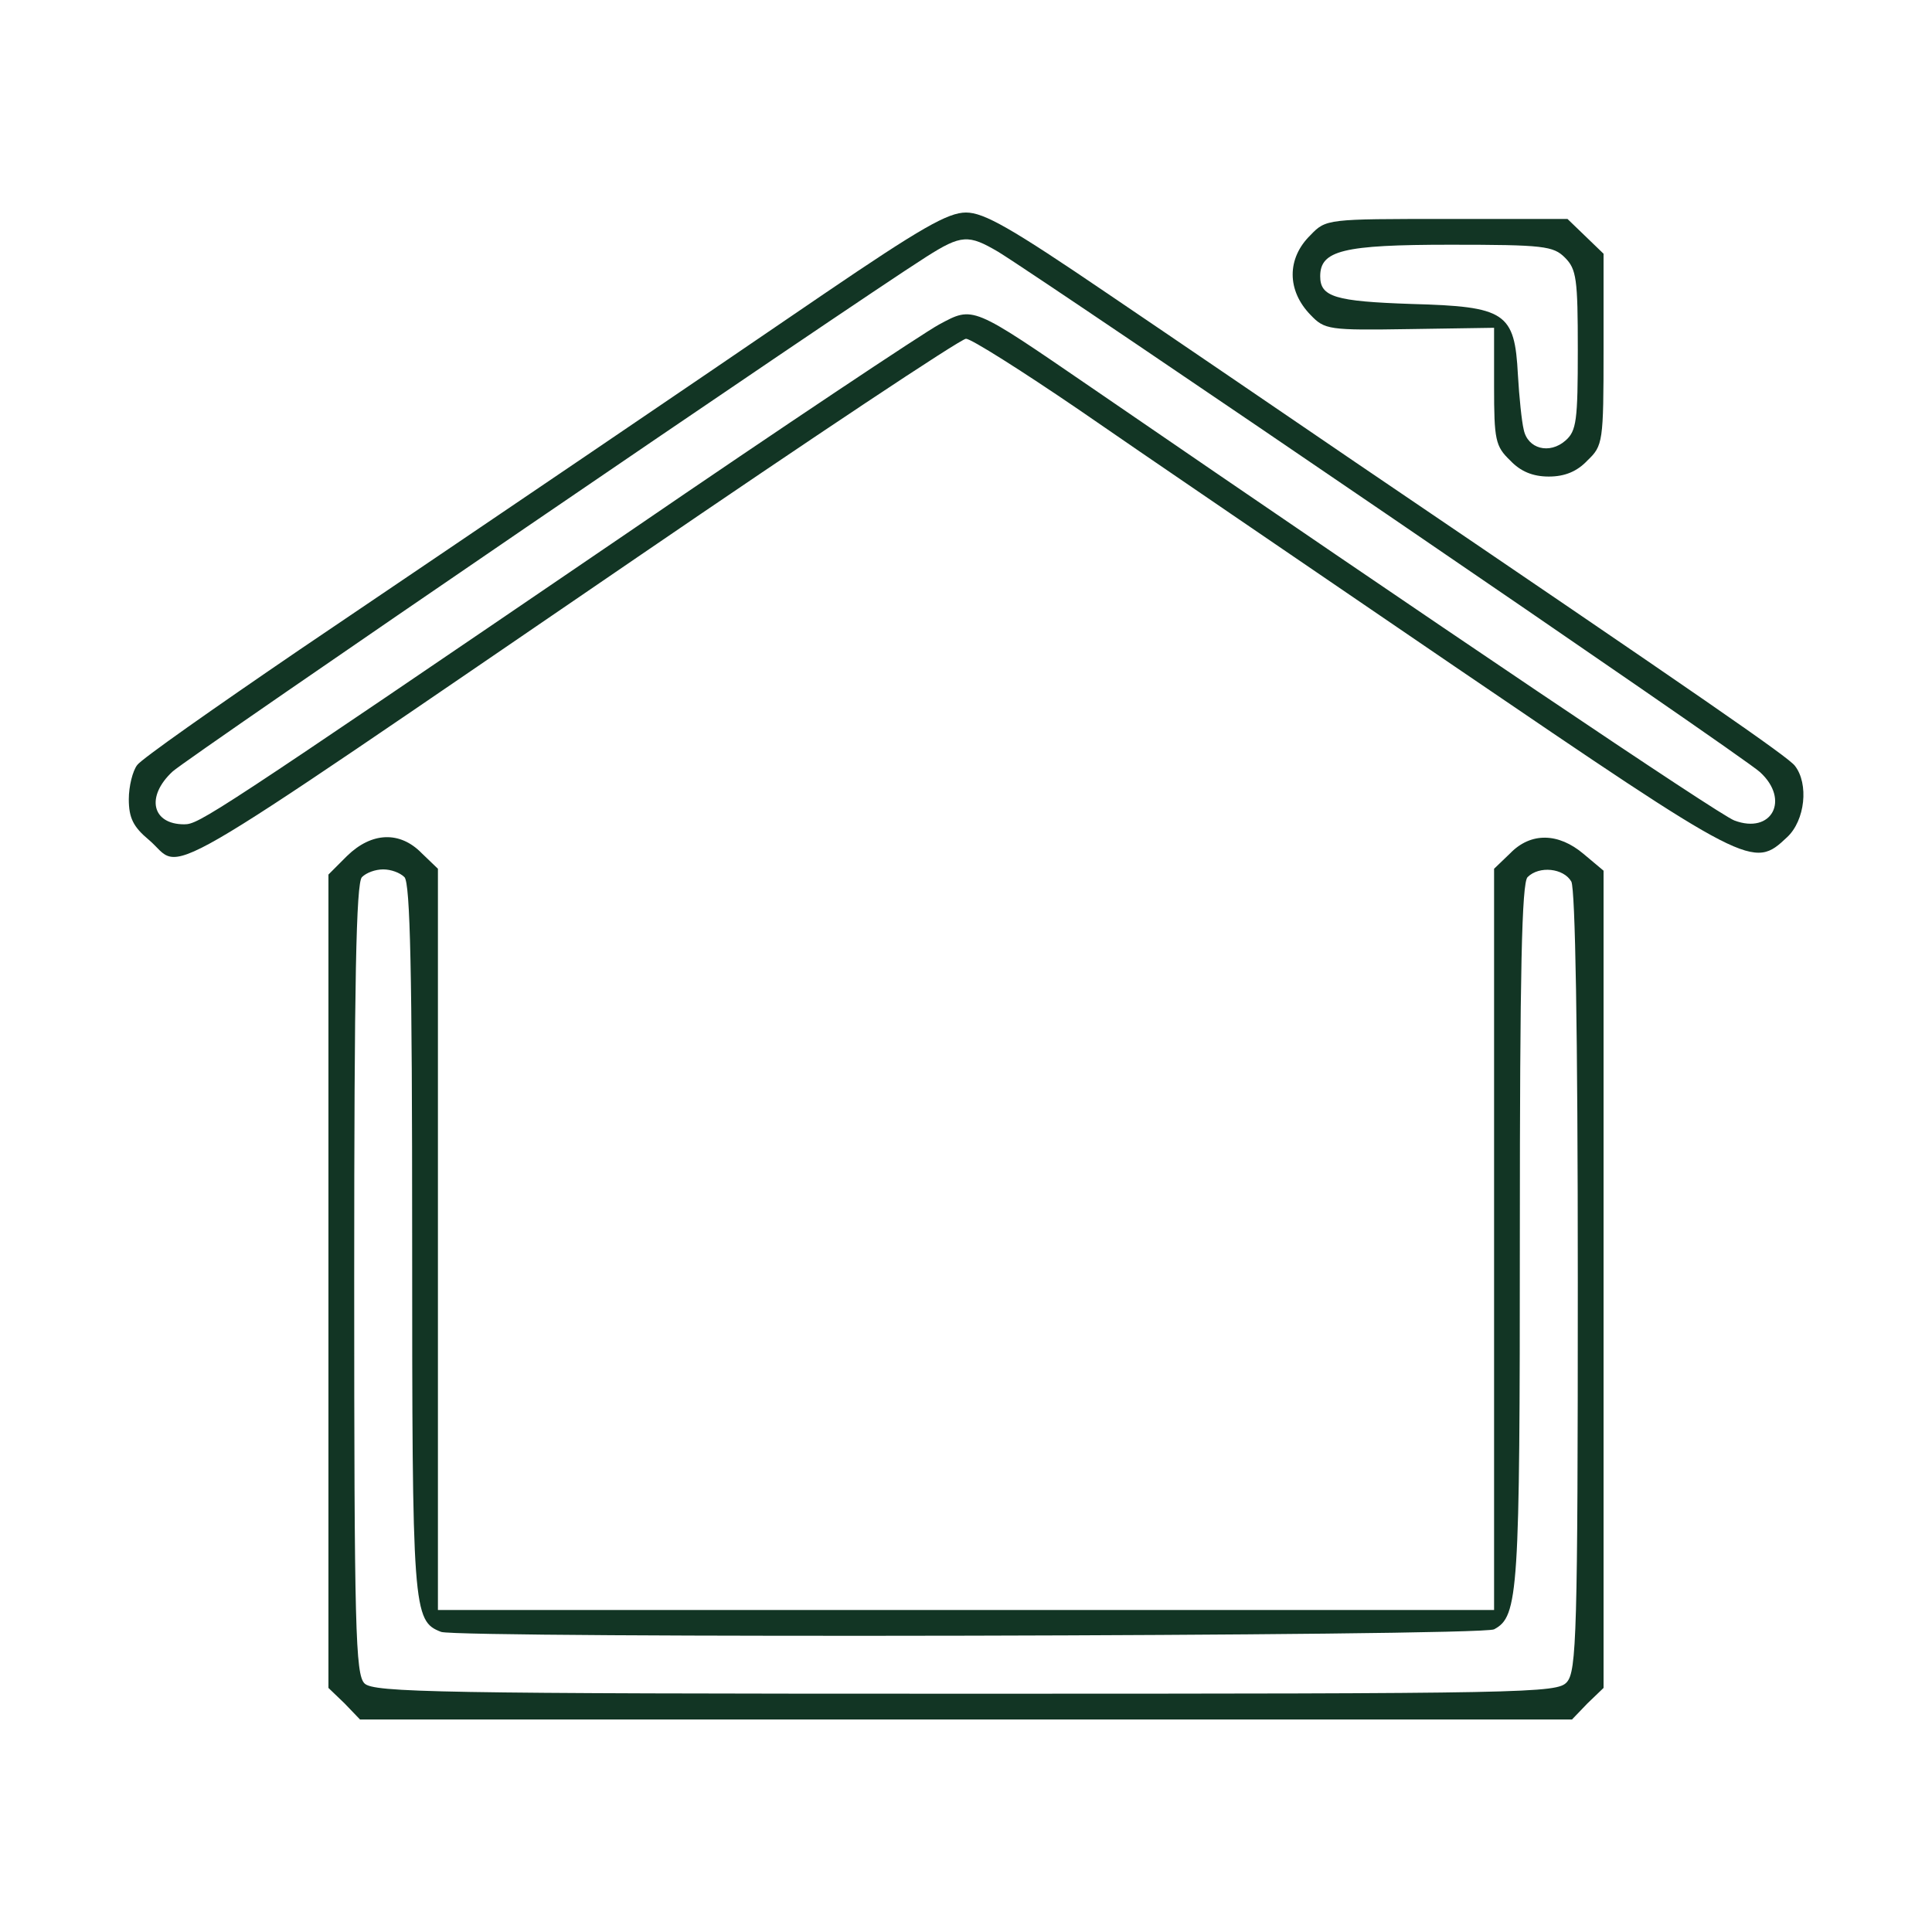 <?xml version="1.0" standalone="no"?>
<!DOCTYPE svg PUBLIC "-//W3C//DTD SVG 20010904//EN"
 "http://www.w3.org/TR/2001/REC-SVG-20010904/DTD/svg10.dtd">
<svg version="1.0" xmlns="http://www.w3.org/2000/svg"
 width="300pt" height="300pt" viewBox="0 0 300 300"
 preserveAspectRatio="xMidYMid meet">
<g transform="translate(0,300) scale(0.1,-0.1)"
fill="#123524" stroke="none">
<path d="M1280 2544 c-224 -153 -494 -336 -815 -553 -132 -90 -246 -170 -252
-179 -7 -9 -13 -33 -13 -53 0 -29 7 -43 31 -63 57 -48 -17 -91 759 439 272
186 502 339 510 339 8 0 87 -50 175 -110 88 -61 351 -240 584 -399 460 -313
463 -315 516 -265 28 26 34 83 12 111 -11 14 -135 100 -682 471 -110 75 -283
193 -385 262 -150 102 -192 126 -220 126 -28 0 -70 -24 -220 -126z m270 65
c84 -52 1158 -784 1183 -808 47 -43 18 -97 -40 -75 -24 9 -463 305 -998 672
-187 128 -183 127 -237 98 -24 -13 -242 -158 -483 -323 -649 -442 -666 -453
-689 -453 -50 0 -60 43 -18 82 24 22 1049 722 1170 799 55 35 66 35 112 8z"/>
<path d="M2035 2635 c-37 -36 -37 -86 0 -124 22 -23 28 -24 154 -22 l131 2 0
-91 c0 -83 2 -93 25 -115 16 -17 35 -25 60 -25 25 0 44 8 60 25 24 23 25 28
25 173 l0 148 -28 27 -28 27 -188 0 c-185 0 -187 0 -211 -25z m395 -35 c18
-18 20 -33 20 -143 0 -110 -2 -126 -19 -141 -25 -22 -59 -13 -65 17 -3 12 -7
50 -9 85 -5 97 -19 106 -165 110 -119 4 -142 11 -142 43 0 40 35 49 202 49
145 0 160 -2 178 -20z"/>
<path d="M539 1671 l-29 -29 0 -632 0 -631 25 -24 24 -25 941 0 941 0 24 25
25 24 0 635 0 634 -31 26 c-39 33 -82 34 -114 1 l-25 -24 0 -576 0 -575 -820
0 -820 0 0 575 0 576 -25 24 c-34 35 -78 33 -116 -4z m89 -33 c9 -9 12 -147
12 -560 0 -580 1 -595 45 -612 28 -10 1614 -7 1635 4 38 20 40 56 40 614 0
408 3 545 12 554 18 18 56 14 68 -7 6 -13 10 -226 10 -622 0 -547 -2 -604 -17
-621 -15 -17 -57 -18 -934 -18 -821 0 -919 2 -933 16 -14 14 -16 84 -16 628 0
463 3 615 12 624 7 7 21 12 33 12 12 0 26 -5 33 -12z"/>
</g>
</svg>
